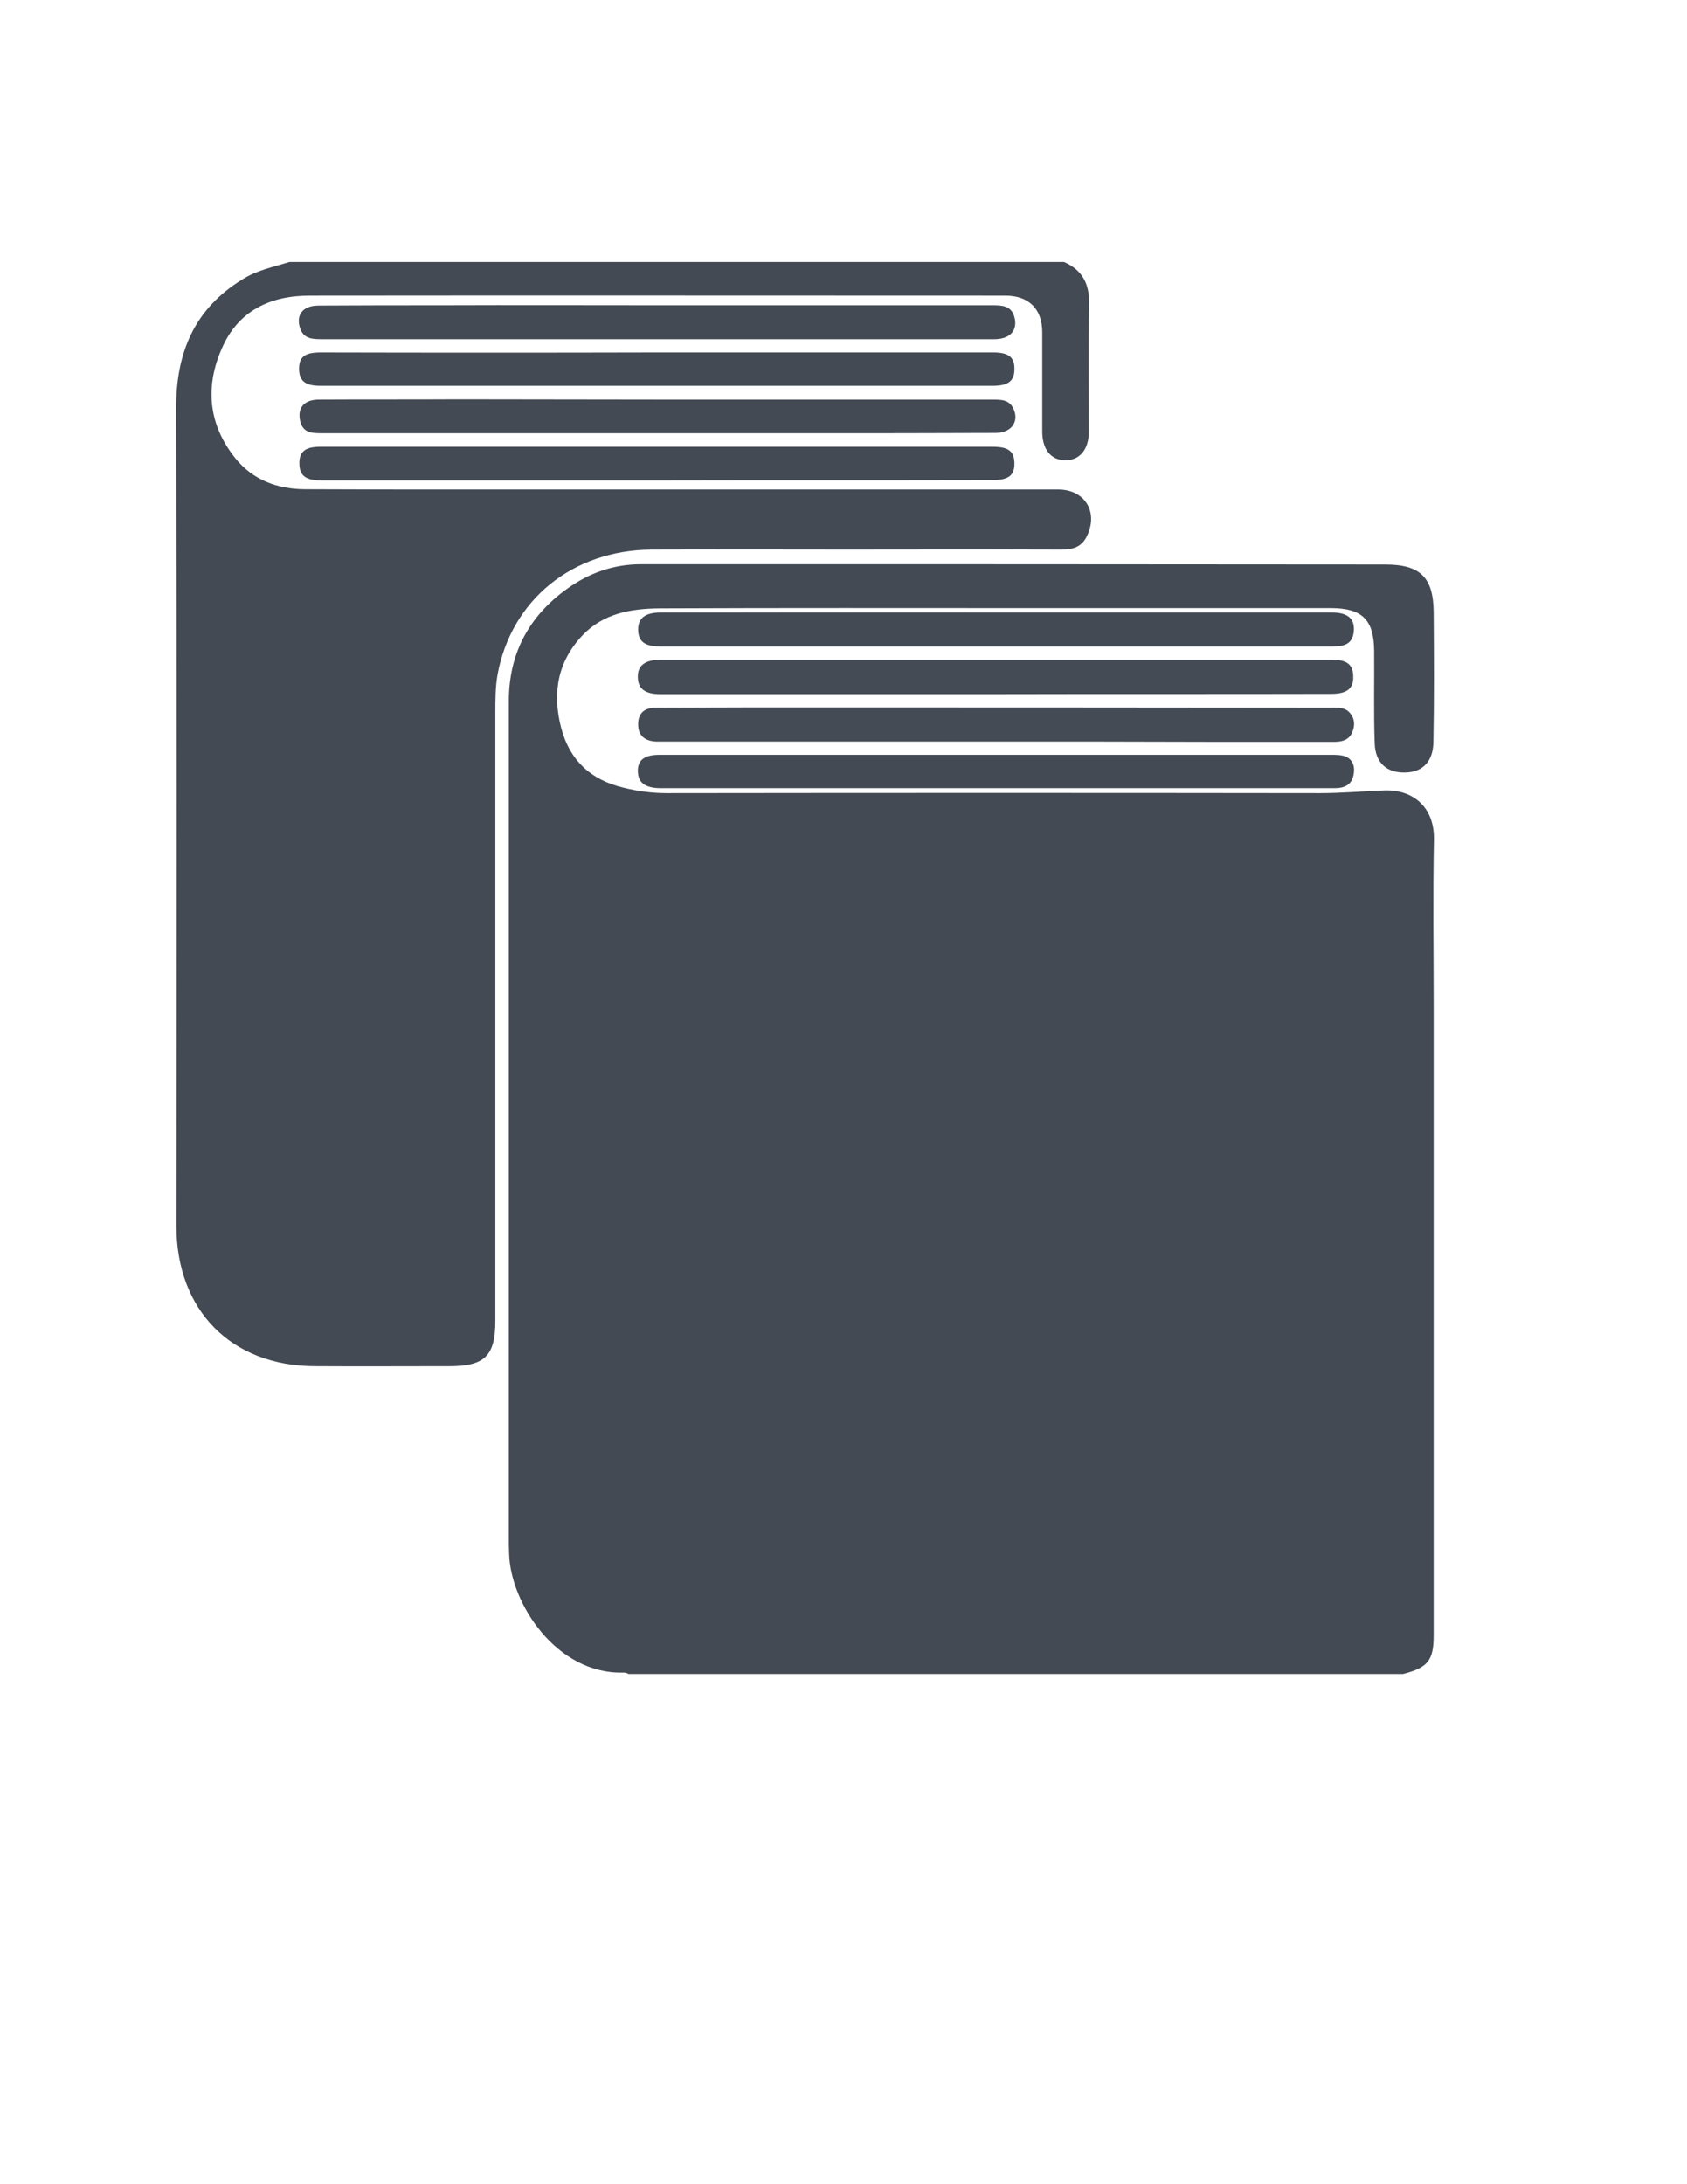 <?xml version="1.0" encoding="utf-8"?>
<!-- Generator: Adobe Illustrator 19.0.0, SVG Export Plug-In . SVG Version: 6.00 Build 0)  -->
<svg version="1.1" id="Calque_1" xmlns="http://www.w3.org/2000/svg" xmlns:xlink="http://www.w3.org/1999/xlink" x="0px" y="0px"
	 viewBox="0 0 612 792" style="enable-background:new 0 0 612 792;" xml:space="preserve">
<style type="text/css">
	.st0{fill:#434A54;}
	.st1{fill:#444B55;}
</style>
<g>
	<path class="st0" d="M509,607c-93.7,0-187.3,0-281,0c-0.6-0.4-1.2-0.5-1.9-0.5c-24.3,0.6-40.9-25.2-41.4-43c0-1.2-0.1-2.3-0.1-3.5
		c0-102,0-204,0-305.9c0-17,7.2-30.6,21-40.5c8-5.8,16.9-9,27-9c90,0,180,0,269.9,0.1c12.8,0,17.5,4.7,17.6,17.4
		c0.1,15.7,0.2,31.3-0.1,47c-0.1,6.8-3.7,10.7-9.7,11c-7.1,0.4-11.4-3.4-11.6-10.6c-0.4-11.2-0.1-22.3-0.2-33.5
		c-0.1-11.3-4.3-15.5-15.8-15.5c-36.7,0-73.3,0-110,0c-44.5,0-89-0.1-133.5,0.1c-10.3,0.1-20.4,1.8-28,9.9c-9,9.6-10.9,21-7.6,33.5
		c3.1,11.8,10.8,18.8,22.5,21.6c5.2,1.3,10.4,2,15.8,2c79-0.1,158-0.1,237,0c7.8,0,15.6-0.7,23.4-1c11.2-0.3,18.1,6.9,17.9,17.8
		c-0.4,20.3-0.1,40.7-0.1,61c0,72.7,0,145.3,0,218c0,3.2,0,6.3,0,9.5C520.1,602.1,518,604.7,509,607z"/>
	<path class="st0" d="M386,95c6.8,3,9.3,8.1,9.1,15.5c-0.3,15.3-0.1,30.7-0.1,46c0,6.6-3.4,10.5-8.7,10.4c-5.1-0.1-8.2-4-8.2-10.4
		c0-12,0-24,0-36c0-8.5-4.9-13.3-13.4-13.3c-84.1,0-168.3-0.1-252.4,0c-14.3,0-25.9,5.5-31.8,19.1c-6.2,14-4.9,27.7,4.9,39.9
		c6.4,7.9,15.2,11.1,25.1,11.2c19.3,0.1,38.7,0.1,58,0.1c71.8,0,143.6,0,215.4,0c9.8,0,14.8,8.4,10.2,17.3c-2,3.8-5.3,4.5-9.3,4.5
		c-25.7-0.1-51.3,0-77,0c-23.8,0-47.7-0.1-71.5,0c-28.6,0.2-50.8,18.2-55.8,45.3c-0.8,4.5-0.8,9.3-0.8,13.9c0,73.5,0,147,0,220.4
		c0,12.7-3.8,16.4-16.3,16.5c-16.3,0-32.7,0.1-49,0C83.9,495.4,64,475.1,64,444.6c0.1-98.8,0.2-197.6-0.1-296.4
		c-0.1-20.1,6.5-36.1,23.9-46.8C93.1,98,99.2,96.8,105,95C198.7,95,292.3,95,386,95z"/>
	<path class="st1" d="M361,268.9c-40.2,0-80.3,0-120.5,0c-0.8,0-1.7,0-2.5,0c-4.2-0.2-6.6-2.3-6.5-6.5c0.1-4.1,2.6-5.8,6.6-5.8
		c11.5,0,23-0.1,34.5-0.1c70,0,140,0,210,0.1c2.5,0,5.1-0.3,7,1.8c1.9,2.1,2,4.6,1,7c-1.1,2.9-3.7,3.6-6.5,3.6c-14.7,0-29.3,0-44,0
		C413.7,268.9,387.3,268.9,361,268.9z"/>
	<path class="st1" d="M361.5,251.7c-40.7,0-81.3,0-122,0c-5.4,0-8-1.9-8.1-6c-0.2-4.3,2.5-6.4,8.1-6.5c81.1,0,162.3,0,243.4,0
		c5.7,0,7.9,1.7,8,5.9c0.2,4.5-2.1,6.5-8,6.5C442.5,251.7,402,251.6,361.5,251.7C361.5,251.7,361.5,251.7,361.5,251.7z"/>
	<path class="st0" d="M361.5,234.4c-40.7,0-81.3,0-122,0c-5.6,0-7.9-1.8-8-5.9c-0.1-4.3,2.5-6.4,8.2-6.4c81.2,0,162.3,0,243.5,0
		c5.8,0,8.4,2.3,7.9,7c-0.5,4.6-3.7,5.3-7.6,5.3c-23.3,0-46.7,0-70,0C396.1,234.4,378.8,234.4,361.5,234.4
		C361.5,234.4,361.5,234.4,361.5,234.4z"/>
	<path class="st0" d="M361.2,273.7c40.5,0,81,0,121.5,0c1.8,0,3.8,0,5.4,0.6c2.9,1.2,3.5,4,2.9,6.8c-0.7,3.5-3.3,4.7-6.7,4.7
		c-13.5,0-27,0-40.5,0c-66.8,0-133.6,0-200.4,0c-1.3,0-2.7,0-4,0c-5.4-0.1-7.9-2-8-6.1c-0.1-4.1,2.4-6,7.9-6c18.8,0,37.7,0,56.5,0
		C317.5,273.7,339.4,273.7,361.2,273.7C361.2,273.7,361.2,273.7,361.2,273.7z"/>
	<path class="st0" d="M238.5,110.7c40.5,0,81,0,121.5,0c3.5,0,6.9,0.1,8,4.3c1.3,4.8-1.6,8-7.3,8c-17.2,0-34.3,0-51.5,0
		c-64.2,0-128.3,0-192.5,0c-3.3,0-6.5-0.1-7.8-3.9c-1.7-4.9,1-8.3,6.6-8.3c15-0.1,30-0.1,45-0.1
		C186.5,110.6,212.5,110.7,238.5,110.7z"/>
	<path class="st0" d="M238.4,127.8c40.6,0,81.3,0,121.9,0c5.6,0,7.8,1.7,7.7,6.1c0,4.3-2.3,6-7.9,6c-81.3,0-162.6,0-243.9,0
		c-5.5,0-7.7-1.8-7.7-6.2c0-4.3,2.1-5.9,7.8-5.9C157.1,127.9,197.8,127.9,238.4,127.8C238.4,127.9,238.4,127.8,238.4,127.8z"/>
	<path class="st0" d="M238.6,144.9c40.5,0,81,0,121.5,0c3.1,0,6.1,0,7.6,3.4c2.1,4.7-0.9,8.7-6.6,8.7c-22.7,0.1-45.3,0.1-68,0.1
		c-58.8,0-117.6,0-176.4,0c-3.5,0-6.8-0.1-7.8-4.4c-1.1-4.8,1.4-7.8,6.8-7.8c16.8-0.1,33.7,0,50.5-0.1
		C190.3,144.8,214.5,144.9,238.6,144.9C238.6,144.9,238.6,144.9,238.6,144.9z"/>
	<path class="st0" d="M238,174.2c-40.5,0-81,0-121.5,0c-5.6,0-7.8-1.7-7.9-6c-0.1-4.4,2.1-6.2,7.6-6.2c81.3,0,162.6,0,243.9,0
		c5.7,0,7.8,1.6,7.9,5.9c0.1,4.5-2.1,6.2-8.1,6.2C319.3,174.2,278.6,174.1,238,174.2C238,174.2,238,174.2,238,174.2z"/>
</g>
</svg>
